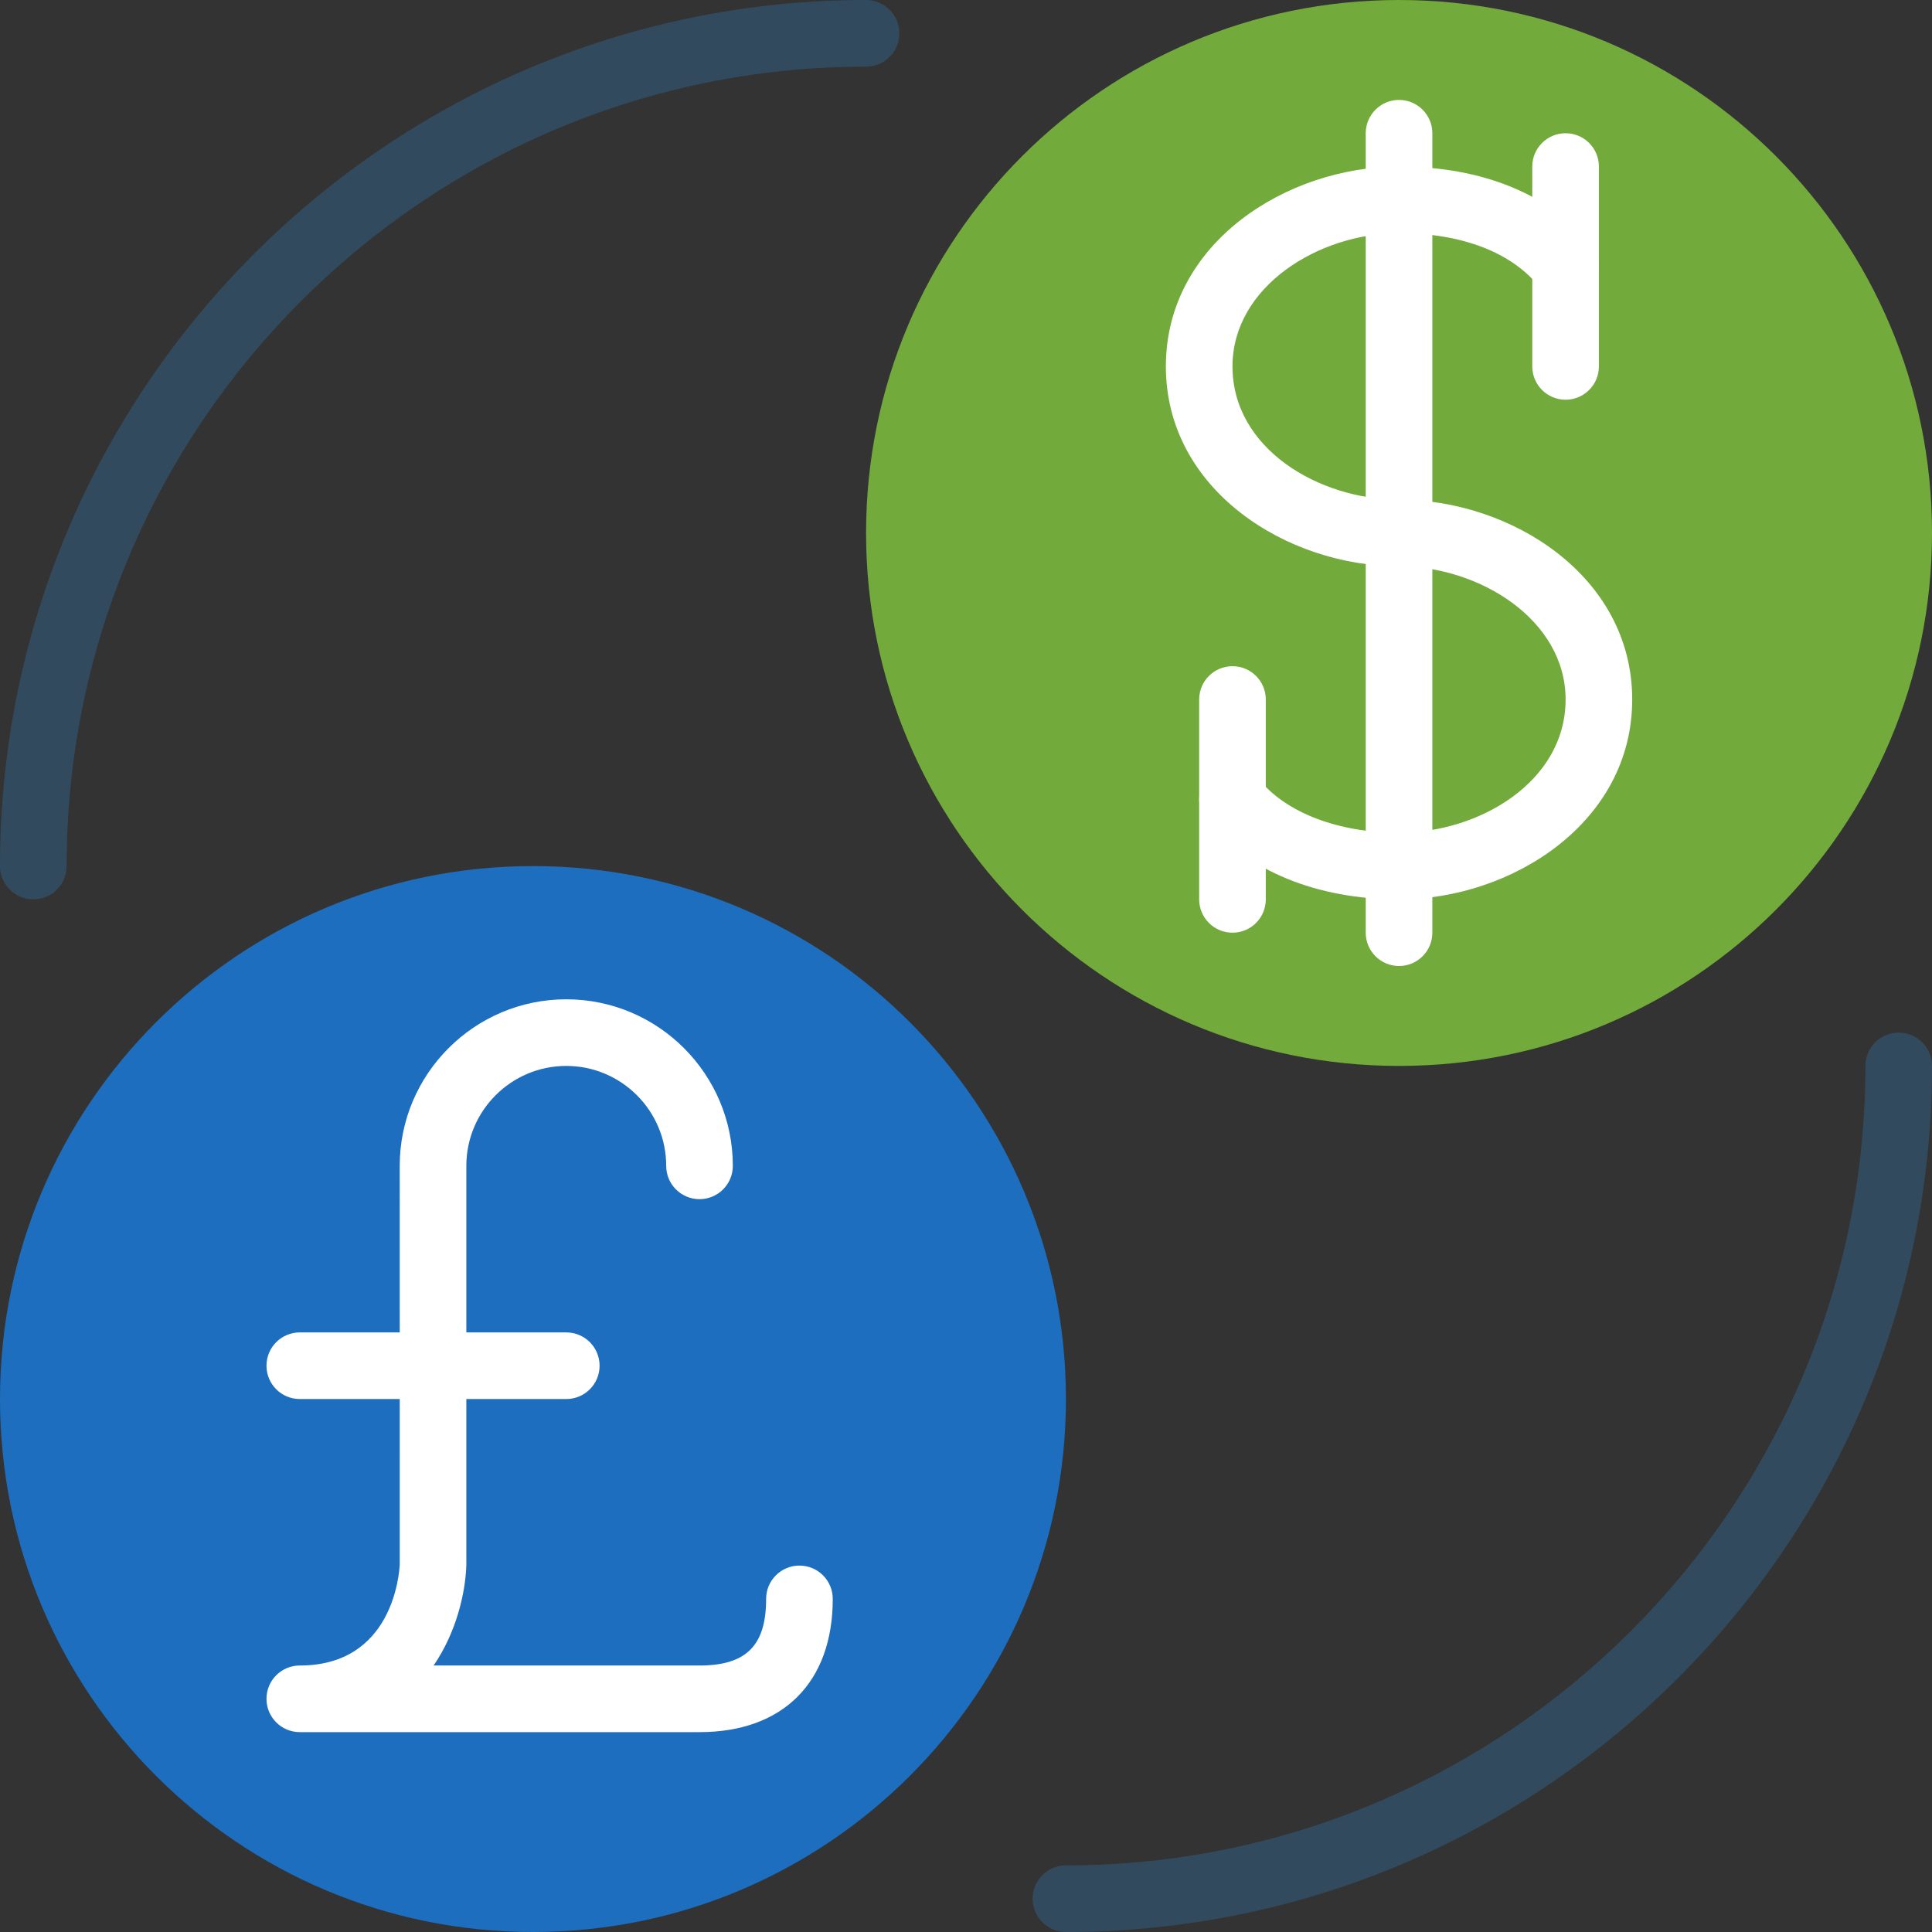 <!DOCTYPE svg PUBLIC "-//W3C//DTD SVG 1.1//EN" "http://www.w3.org/Graphics/SVG/1.1/DTD/svg11.dtd">
<!-- Uploaded to: SVG Repo, www.svgrepo.com, Transformed by: SVG Repo Mixer Tools -->
<svg height="800px" width="800px" version="1.1" id="Layer_1" xmlns="http://www.w3.org/2000/svg" xmlns:xlink="http://www.w3.org/1999/xlink" viewBox="0 0 512 512" xml:space="preserve" fill="#000000">
<rect x="0" y="0" width="512" height="512" fill="#333333" stroke="none"/>
<g id="SVGRepo_bgCarrier" stroke-width="0"/>
<g id="SVGRepo_tracerCarrier" stroke-linecap="round" stroke-linejoin="round"/>
<g id="SVGRepo_iconCarrier"> <g> <path style="fill:#73aa3c;" d="M512,141.241C512,63.232,448.768,0,370.759,0S229.517,63.232,229.517,141.241 s63.232,141.241,141.241,141.241S512,219.251,512,141.241"/> <path style="fill:#1d6ebf;" d="M282.483,370.759c0-78.009-63.232-141.241-141.241-141.241S0,292.749,0,370.759 S63.232,512,141.241,512S282.483,448.768,282.483,370.759"/> <path style="fill:#324A5E;" d="M282.483,512c-4.873,0-8.828-3.946-8.828-8.828c0-4.882,3.955-8.828,8.828-8.828 c116.815,0,211.862-95.047,211.862-211.862c0-4.882,3.955-8.828,8.828-8.828c4.873,0,8.828,3.946,8.828,8.828 C512,409.044,409.035,512,282.483,512"/> <path style="fill:#324A5E;" d="M8.828,238.345c-4.873,0-8.828-3.946-8.828-8.828C0,102.956,102.965,0,229.517,0 c4.873,0,8.828,3.946,8.828,8.828s-3.955,8.828-8.828,8.828c-116.815,0-211.862,95.047-211.862,211.862 C17.655,234.399,13.7,238.345,8.828,238.345"/> <g> <path style="fill:#FFFFFF;" d="M370.759,256c-4.873,0-8.828-3.946-8.828-8.828V35.31c0-4.882,3.955-8.828,8.828-8.828 c4.873,0,8.828,3.946,8.828,8.828v211.862C379.586,252.054,375.631,256,370.759,256"/> <path style="fill:#FFFFFF;" d="M370.759,238.345c-21.804,0-40.413-7.645-51.041-20.983c-3.037-3.814-2.419-9.366,1.395-12.403 c3.814-3.037,9.366-2.419,12.403,1.404c7.159,8.978,21.08,14.327,37.244,14.327c21.23,0,44.138-13.497,44.138-35.31 c0-21.124-22.819-35.31-44.138-35.31c-29.722,0-61.793-20.25-61.793-52.966s32.071-52.966,61.793-52.966 c22.131,0,40.254,7.45,51.041,20.983c3.037,3.814,2.419,9.366-1.395,12.403c-3.814,3.028-9.375,2.41-12.403-1.404 c-7.371-9.242-20.595-14.327-37.244-14.327c-21.319,0-44.138,14.186-44.138,35.31c0,21.813,22.908,35.31,44.138,35.31 c29.723,0,61.793,20.25,61.793,52.966S400.481,238.345,370.759,238.345"/> <path style="fill:#FFFFFF;" d="M414.897,105.931c-4.873,0-8.828-3.946-8.828-8.828V44.138c0-4.882,3.955-8.828,8.828-8.828 c4.873,0,8.828,3.946,8.828,8.828v52.966C423.724,101.985,419.769,105.931,414.897,105.931"/> <path style="fill:#FFFFFF;" d="M326.621,247.172c-4.873,0-8.828-3.946-8.828-8.828v-52.966c0-4.882,3.955-8.828,8.828-8.828 s8.828,3.946,8.828,8.828v52.966C335.448,243.226,331.494,247.172,326.621,247.172"/> <path style="fill:#FFFFFF;" d="M185.379,459.034H79.448c-4.873,0-8.828-3.946-8.828-8.828c0-4.882,3.955-8.828,8.828-8.828 c24.523,0,26.359-24.099,26.492-26.854l-0.009-105.56c0-24.338,19.8-44.138,44.138-44.138s44.138,19.8,44.138,44.138 c0,4.882-3.955,8.828-8.828,8.828c-4.873,0-8.828-3.946-8.828-8.828c0-14.601-11.882-26.483-26.483-26.483 s-26.483,11.882-26.483,26.483v105.931c-0.265,7.345-2.648,17.673-8.669,26.483h70.462c12.376,0,17.655-5.279,17.655-17.655 c0-4.882,3.955-8.828,8.828-8.828c4.873,0,8.828,3.946,8.828,8.828C220.69,445.837,207.492,459.034,185.379,459.034"/> <path style="fill:#FFFFFF;" d="M150.069,370.759H79.448c-4.873,0-8.828-3.946-8.828-8.828c0-4.882,3.955-8.828,8.828-8.828h70.621 c4.873,0,8.828,3.946,8.828,8.828C158.897,366.813,154.942,370.759,150.069,370.759"/> </g> </g> </g>
</svg>